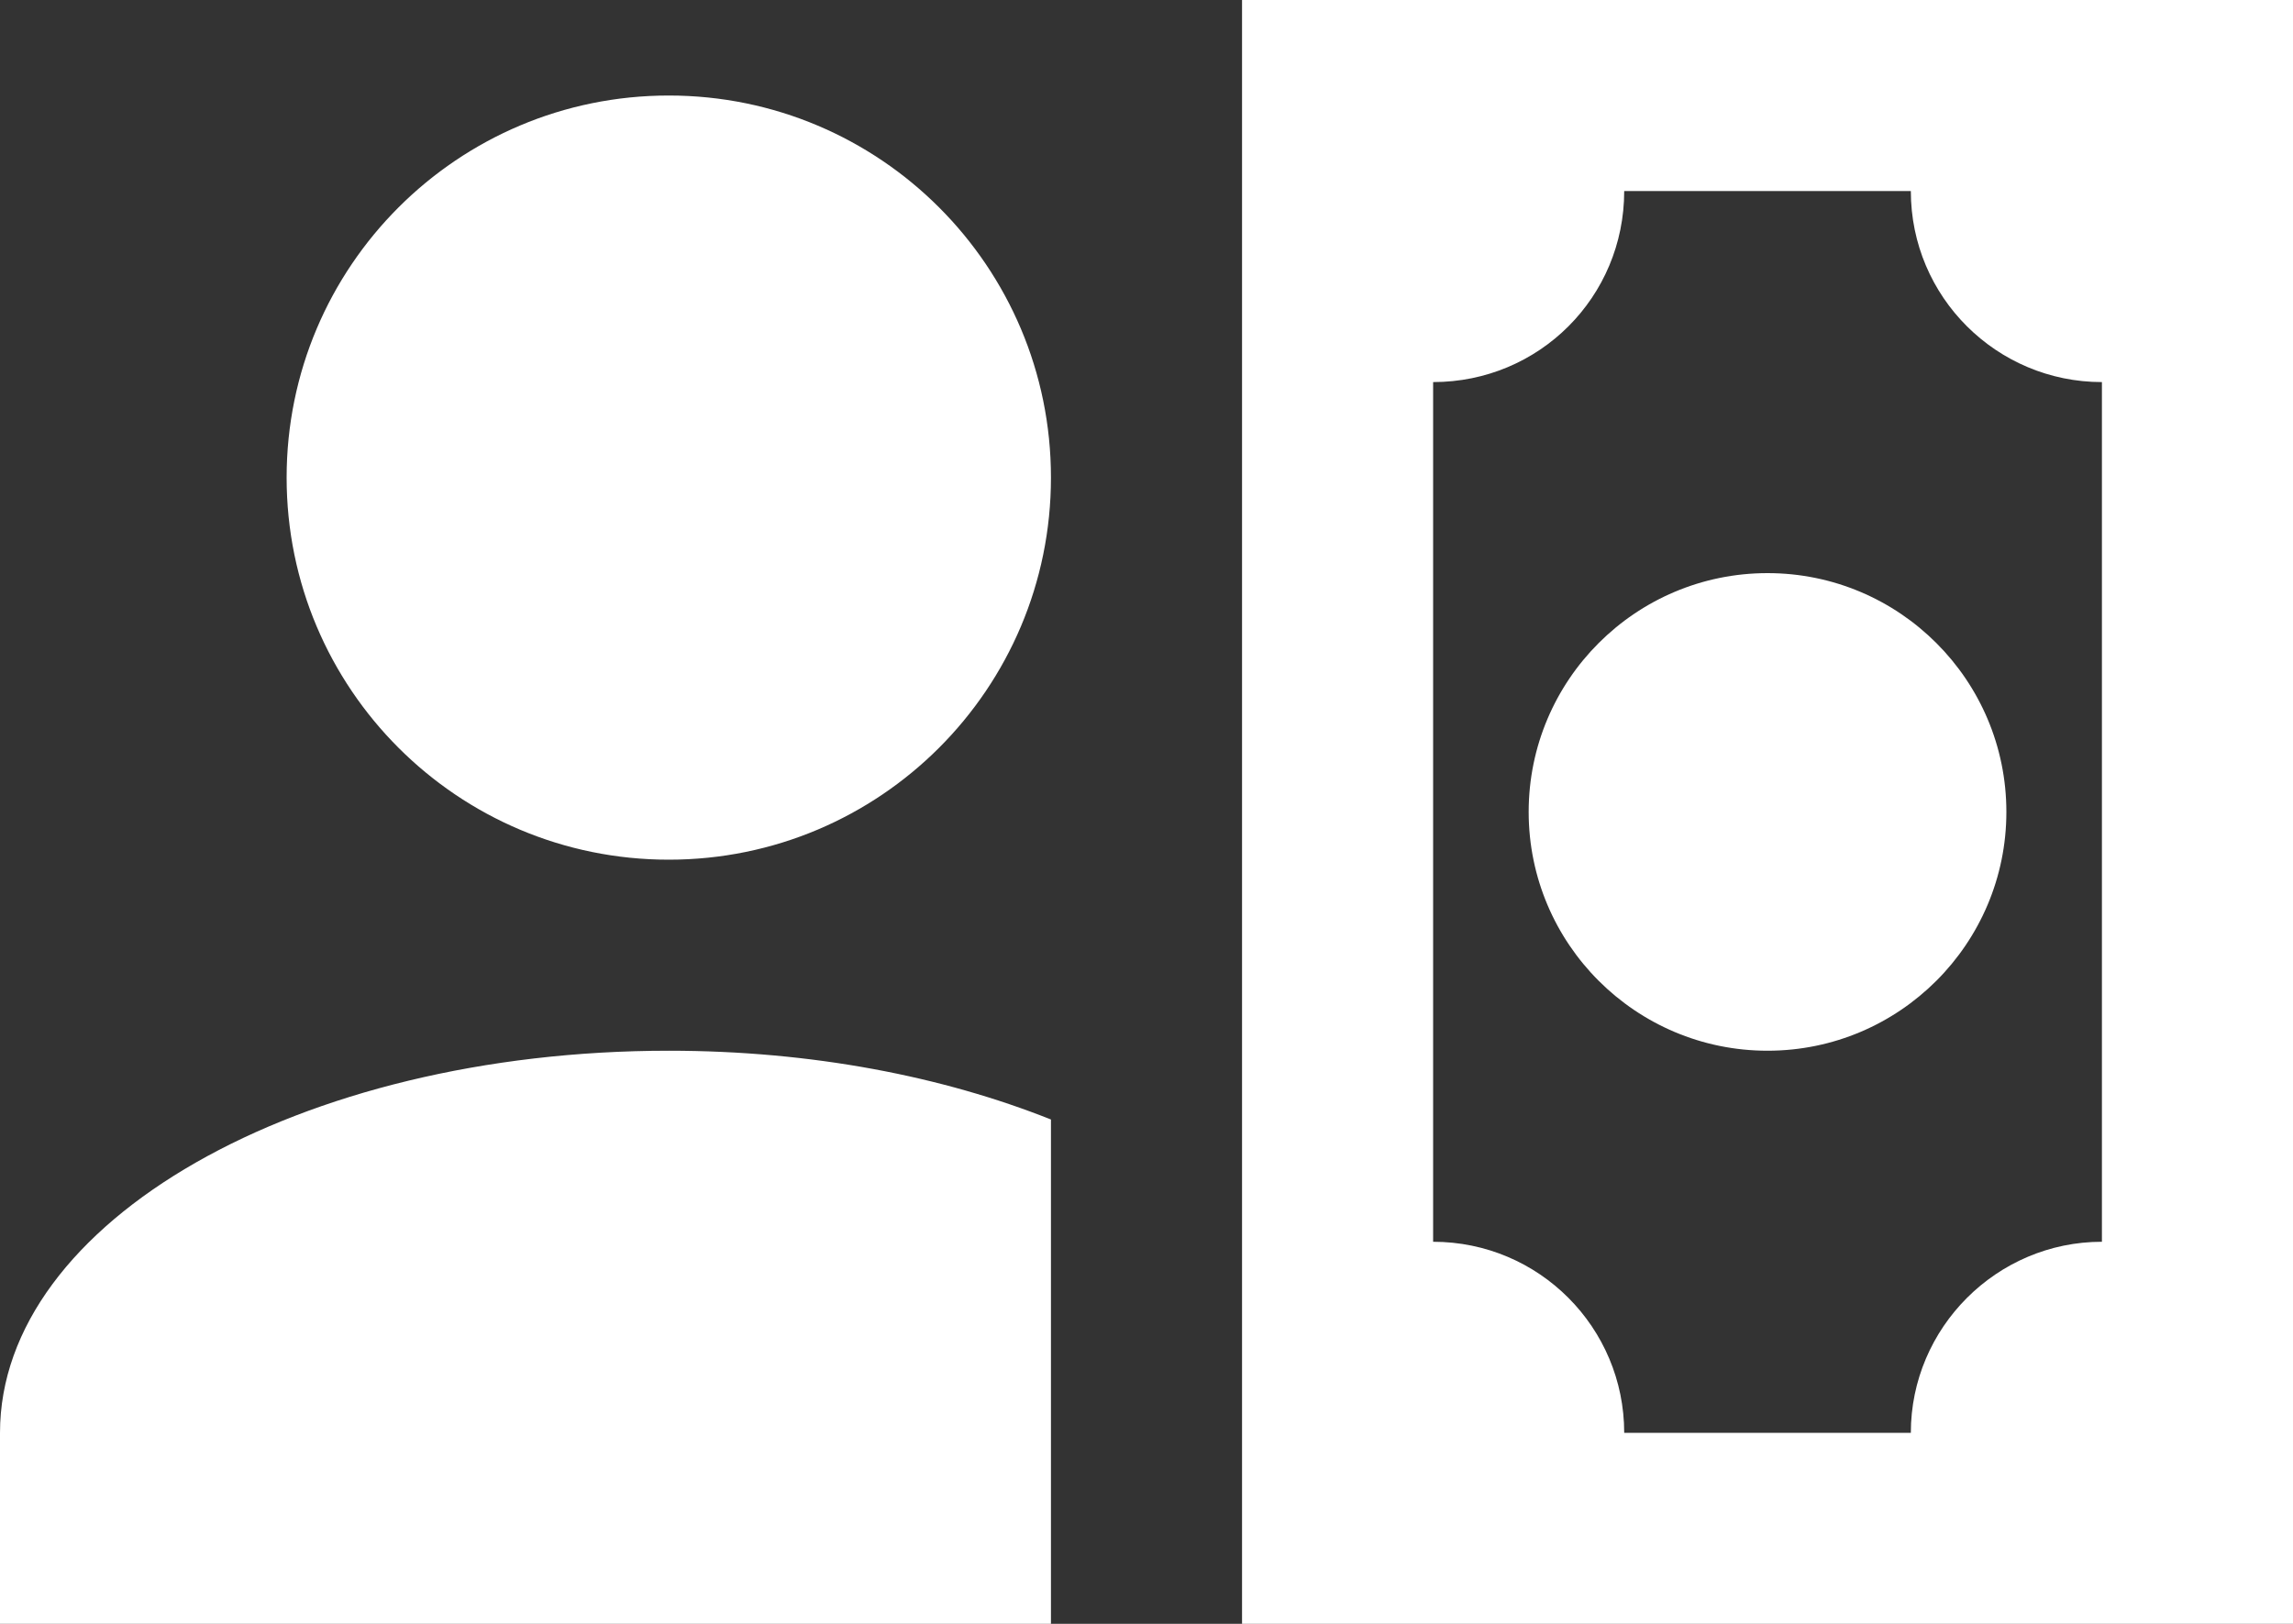 <svg width="24" height="17" viewBox="0 0 24 17" fill="none" xmlns="http://www.w3.org/2000/svg">
<rect x="0" y="0" width="24" height="17" fill="#333333" stroke="none"/>
<path d="M11 5C11 7.21 9.21 9 7 9C4.79 9 3 7.21 3 5C3 2.79 4.79 1 7 1C9.21 1 11 2.79 11 5ZM11 11.72V17H0V15C0 12.79 3.13 11 7 11C8.5 11 9.87 11.27 11 11.72ZM24 17H13V0H24V17ZM16 8.5C16 7.12 17.12 6 18.5 6C19.88 6 21 7.12 21 8.5C21 9.88 19.88 11 18.5 11C17.12 11 16 9.88 16 8.5ZM22 4C20.9 4 20 3.11 20 2H17C17 3.11 16.11 4 15 4V13C16.11 13 17 13.9 17 15H20C20 13.9 20.9 13 22 13V4Z" fill="#FFFFFF"/>
</svg>
